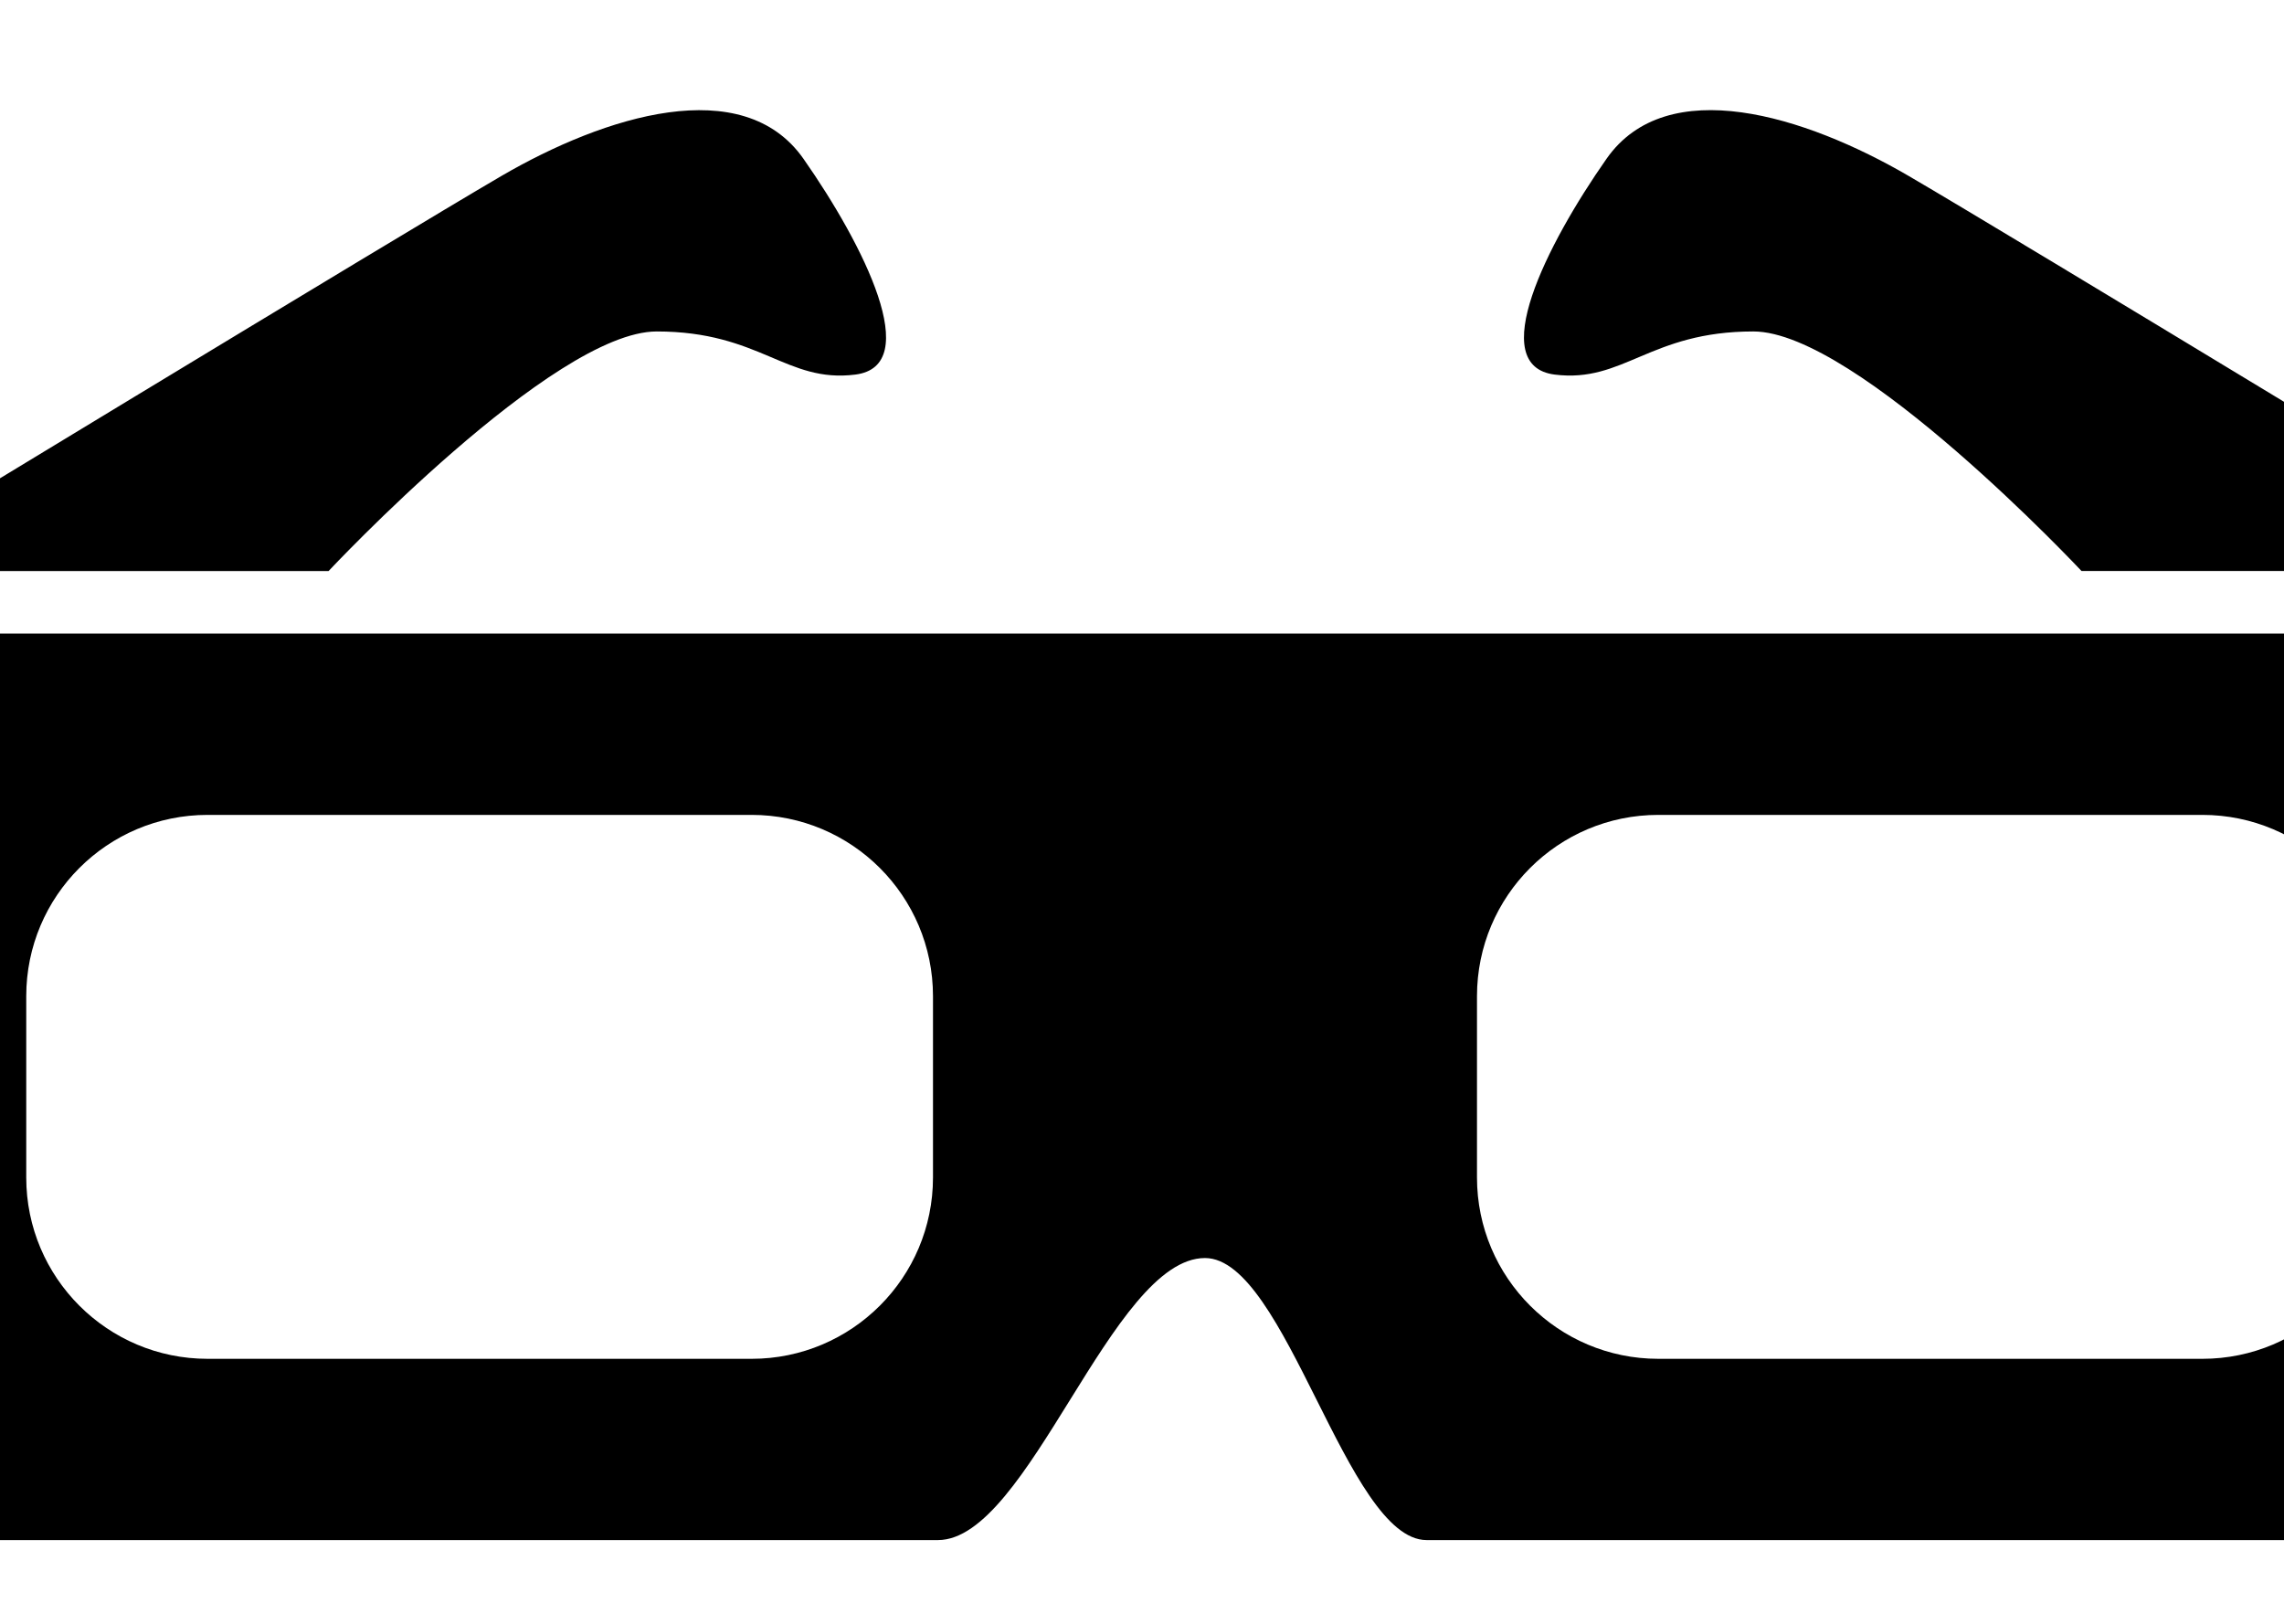 <!-- Generated by IcoMoon.io -->
<svg version="1.1" xmlns="http://www.w3.org/2000/svg" width="45" height="32" viewBox="0 0 45 32">
<title>dglasses</title>
<path d="M12.937 6.532c2.043 0 2.553 1.021 3.914 0.85 1.361-0.17 0.17-2.552-1.021-4.253s-3.912-0.85-5.955 0.341c-2.041 1.191-12.887 7.784-12.887 7.784h9.485c0-0.001 4.423-4.722 6.465-4.722zM-3.056 12.485v15.483c0 1.315 1.066 2.382 2.382 2.382 0 0 9.182 0 19.154 0 1.789 0 3.424-5.558 5.261-5.558 1.595 0 2.794 5.558 4.366 5.558 10.591 0 20.048 0 20.048 0 1.316 0 2.383-1.067 2.383-2.382v-15.483h-53.594zM18.382 23.205c0 1.972-1.601 3.573-3.573 3.573h-10.719c-1.973 0-3.573-1.601-3.573-3.573v-3.573c0-1.973 1.599-3.573 3.573-3.573h10.719c1.972 0 3.573 1.599 3.573 3.573v3.573zM46.965 23.205c0 1.972-1.601 3.573-3.573 3.573h-10.719c-1.973 0-3.573-1.601-3.573-3.573v-3.573c0-1.973 1.599-3.573 3.573-3.573h10.719c1.972 0 3.573 1.599 3.573 3.573v3.573zM30.631 7.382c1.361 0.17 1.871-0.85 3.914-0.85 2.041 0 6.466 4.721 6.466 4.721h9.485c0 0-10.846-6.593-12.888-7.784-2.043-1.191-4.764-2.041-5.955-0.341s-2.382 4.084-1.022 4.254z"></path>
</svg>
